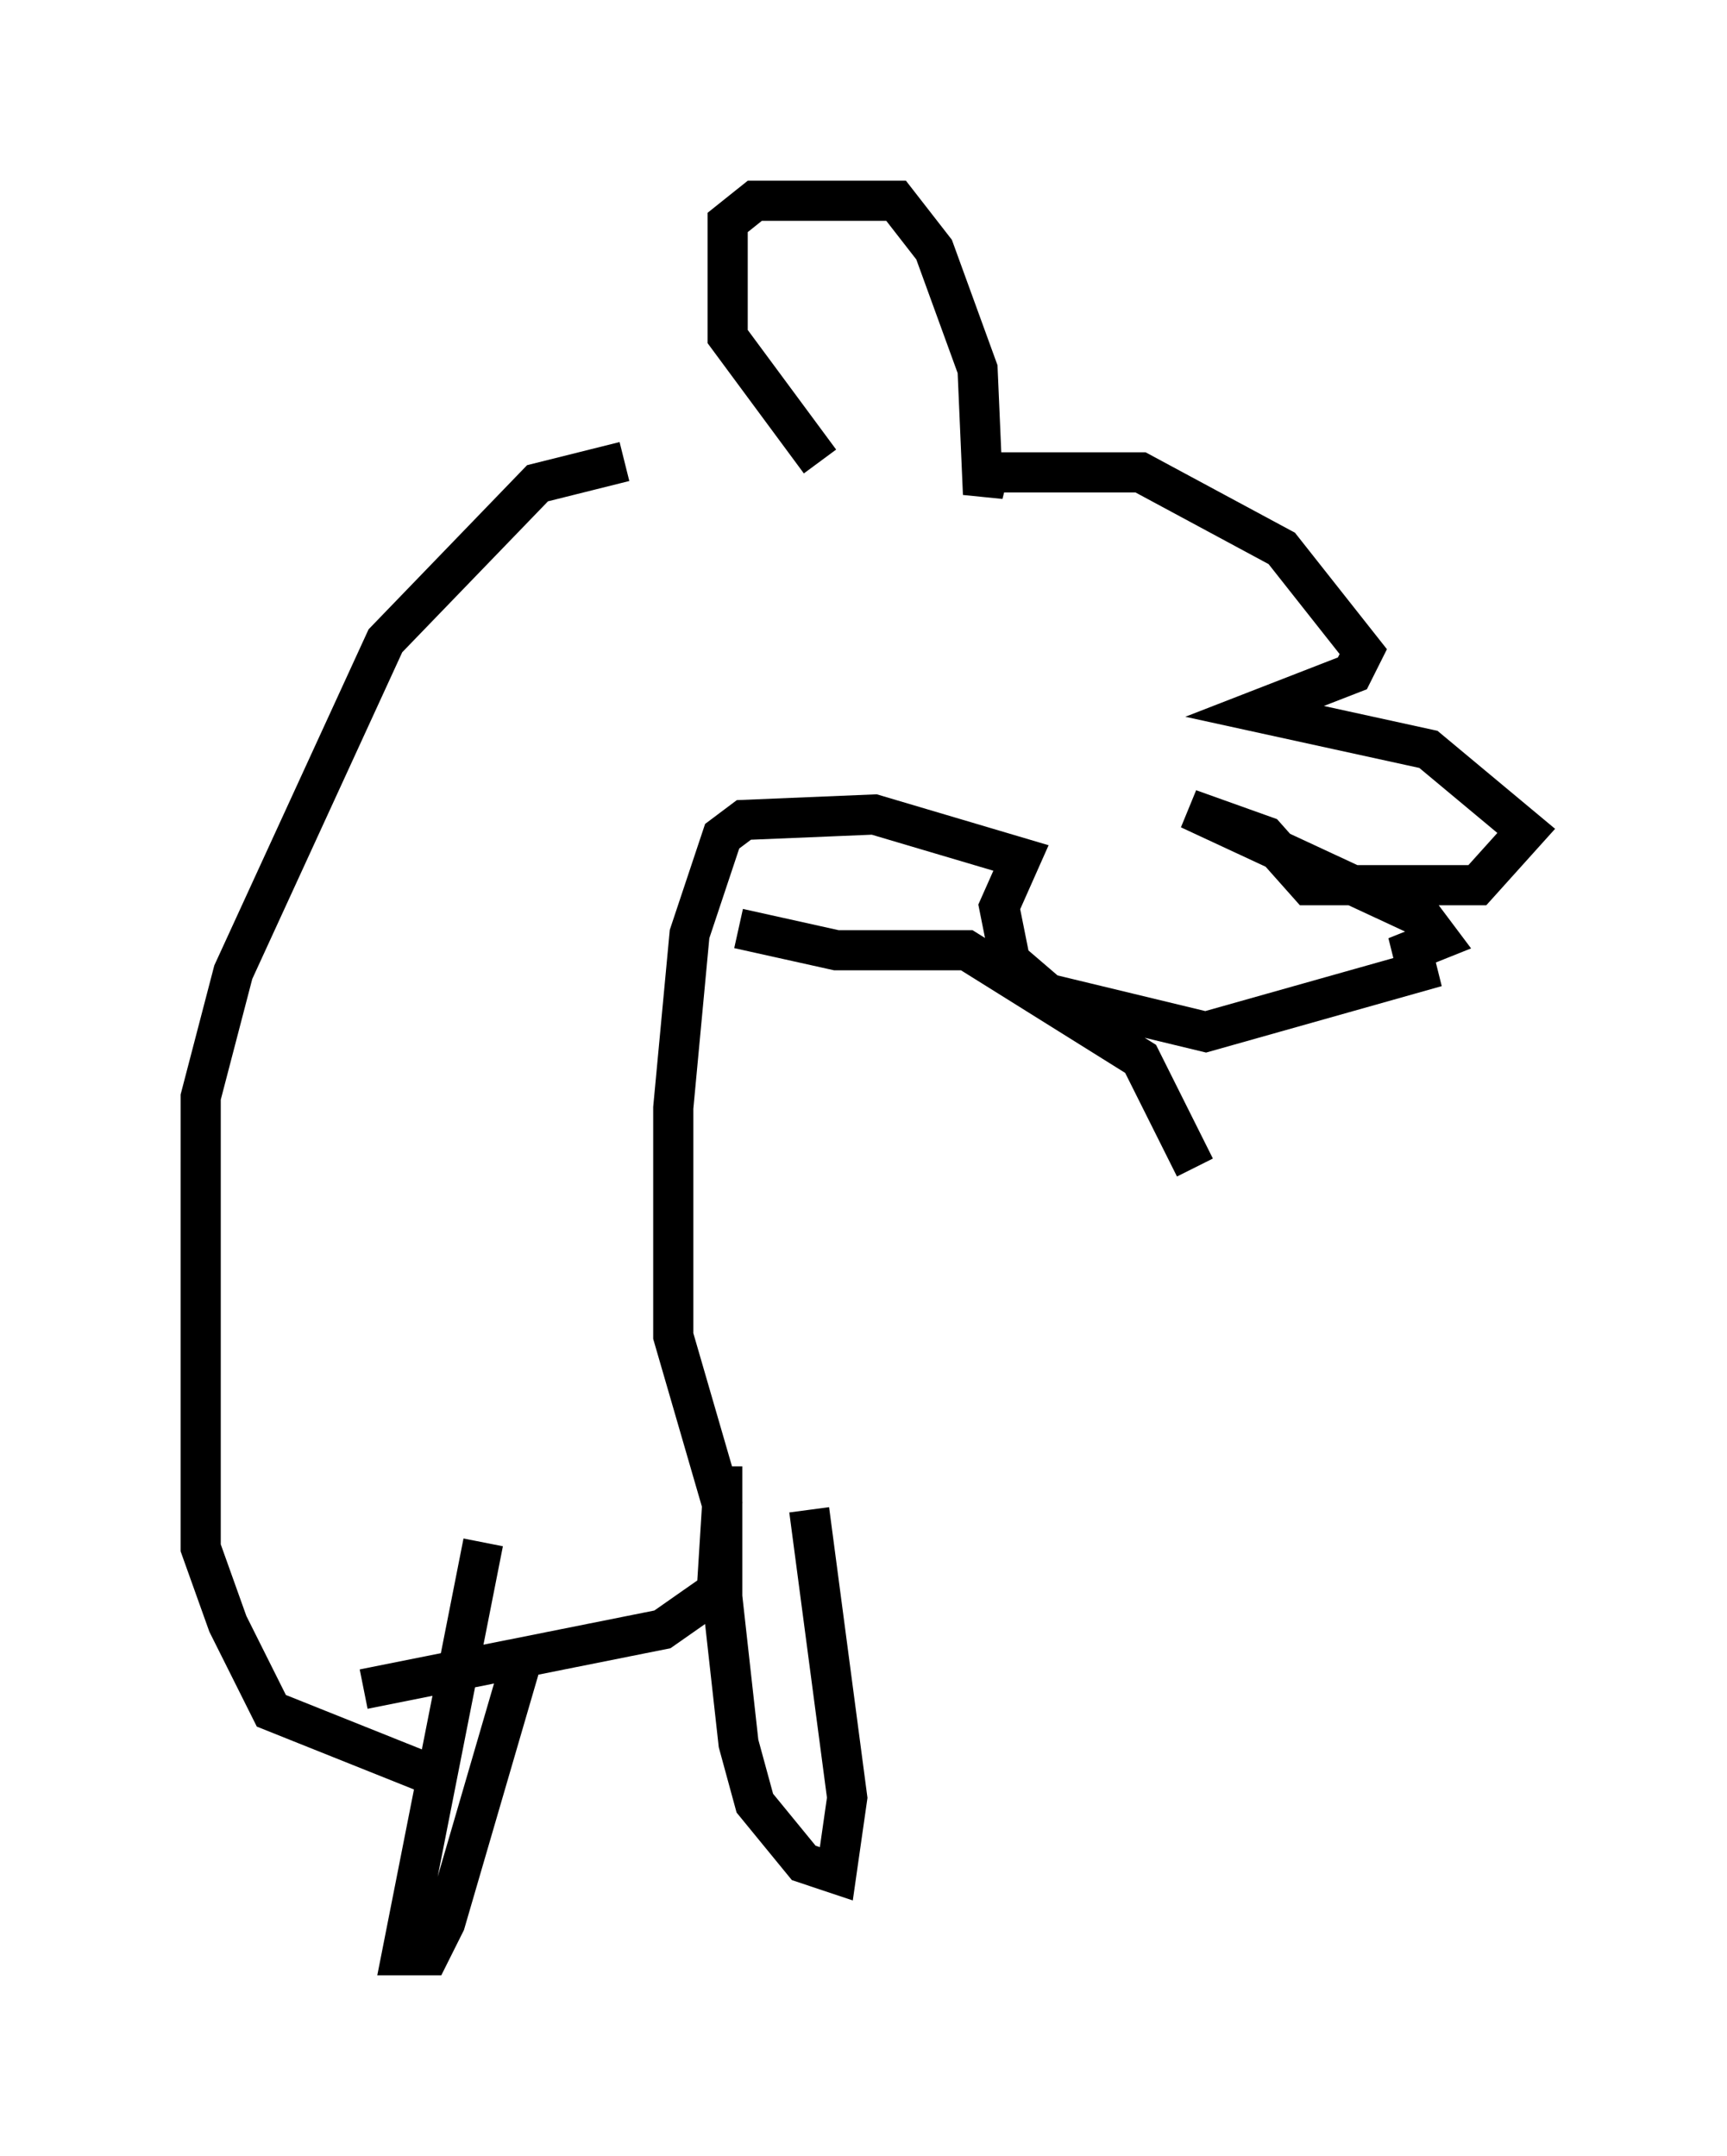 <?xml version="1.0" encoding="utf-8" ?>
<svg baseProfile="full" height="53.707" version="1.1" width="43.017" xmlns="http://www.w3.org/2000/svg" xmlns:ev="http://www.w3.org/2001/xml-events" xmlns:xlink="http://www.w3.org/1999/xlink"><defs /><rect fill="white" height="53.707" width="43.017" x="0" y="0" /><path d="M20.561, 11.225 m-5.007, 0.271 l-2.165, 0.541 -3.789, 3.924 l-3.789, 8.254 -0.812, 3.112 l0.0, 6.901 m15.426, -22.733 l-2.3, -3.112 0.0, -2.842 l0.677, -0.541 3.518, 0.0 l0.947, 1.218 1.083, 2.977 l0.135, 3.112 0.135, -0.541 l3.789, 0.0 3.518, 1.894 l2.03, 2.571 -0.271, 0.541 l-2.436, 0.947 4.33, 0.947 l2.436, 2.03 -1.218, 1.353 l-4.195, 0.0 -1.083, -1.218 l-1.894, -0.677 5.819, 2.706 l0.406, 0.541 -0.677, 0.271 l0.135, 0.541 -5.277, 1.488 l-3.924, -0.947 -0.947, -0.812 l-0.271, -1.353 0.541, -1.218 l-3.654, -1.083 -3.248, 0.135 l-0.541, 0.406 -0.812, 2.436 l-0.406, 4.33 0.0, 5.683 l1.218, 4.195 -0.135, 2.165 l-1.353, 0.947 -7.442, 1.488 m-4.059, -13.126 l0.0, 9.607 0.677, 1.894 l1.083, 2.165 4.059, 1.624 m1.218, -5.819 l-2.03, 10.284 0.677, 0.0 l0.406, -0.812 1.894, -6.495 m5.007, -4.871 l0.0, 3.248 0.406, 3.654 l0.406, 1.488 1.218, 1.488 l0.812, 0.271 0.271, -1.894 l-0.947, -7.172 m-1.759, -14.479 l2.436, 0.541 3.248, 0.0 l4.33, 2.706 1.353, 2.706 " fill="none" stroke="black" stroke-width="1" /></svg>